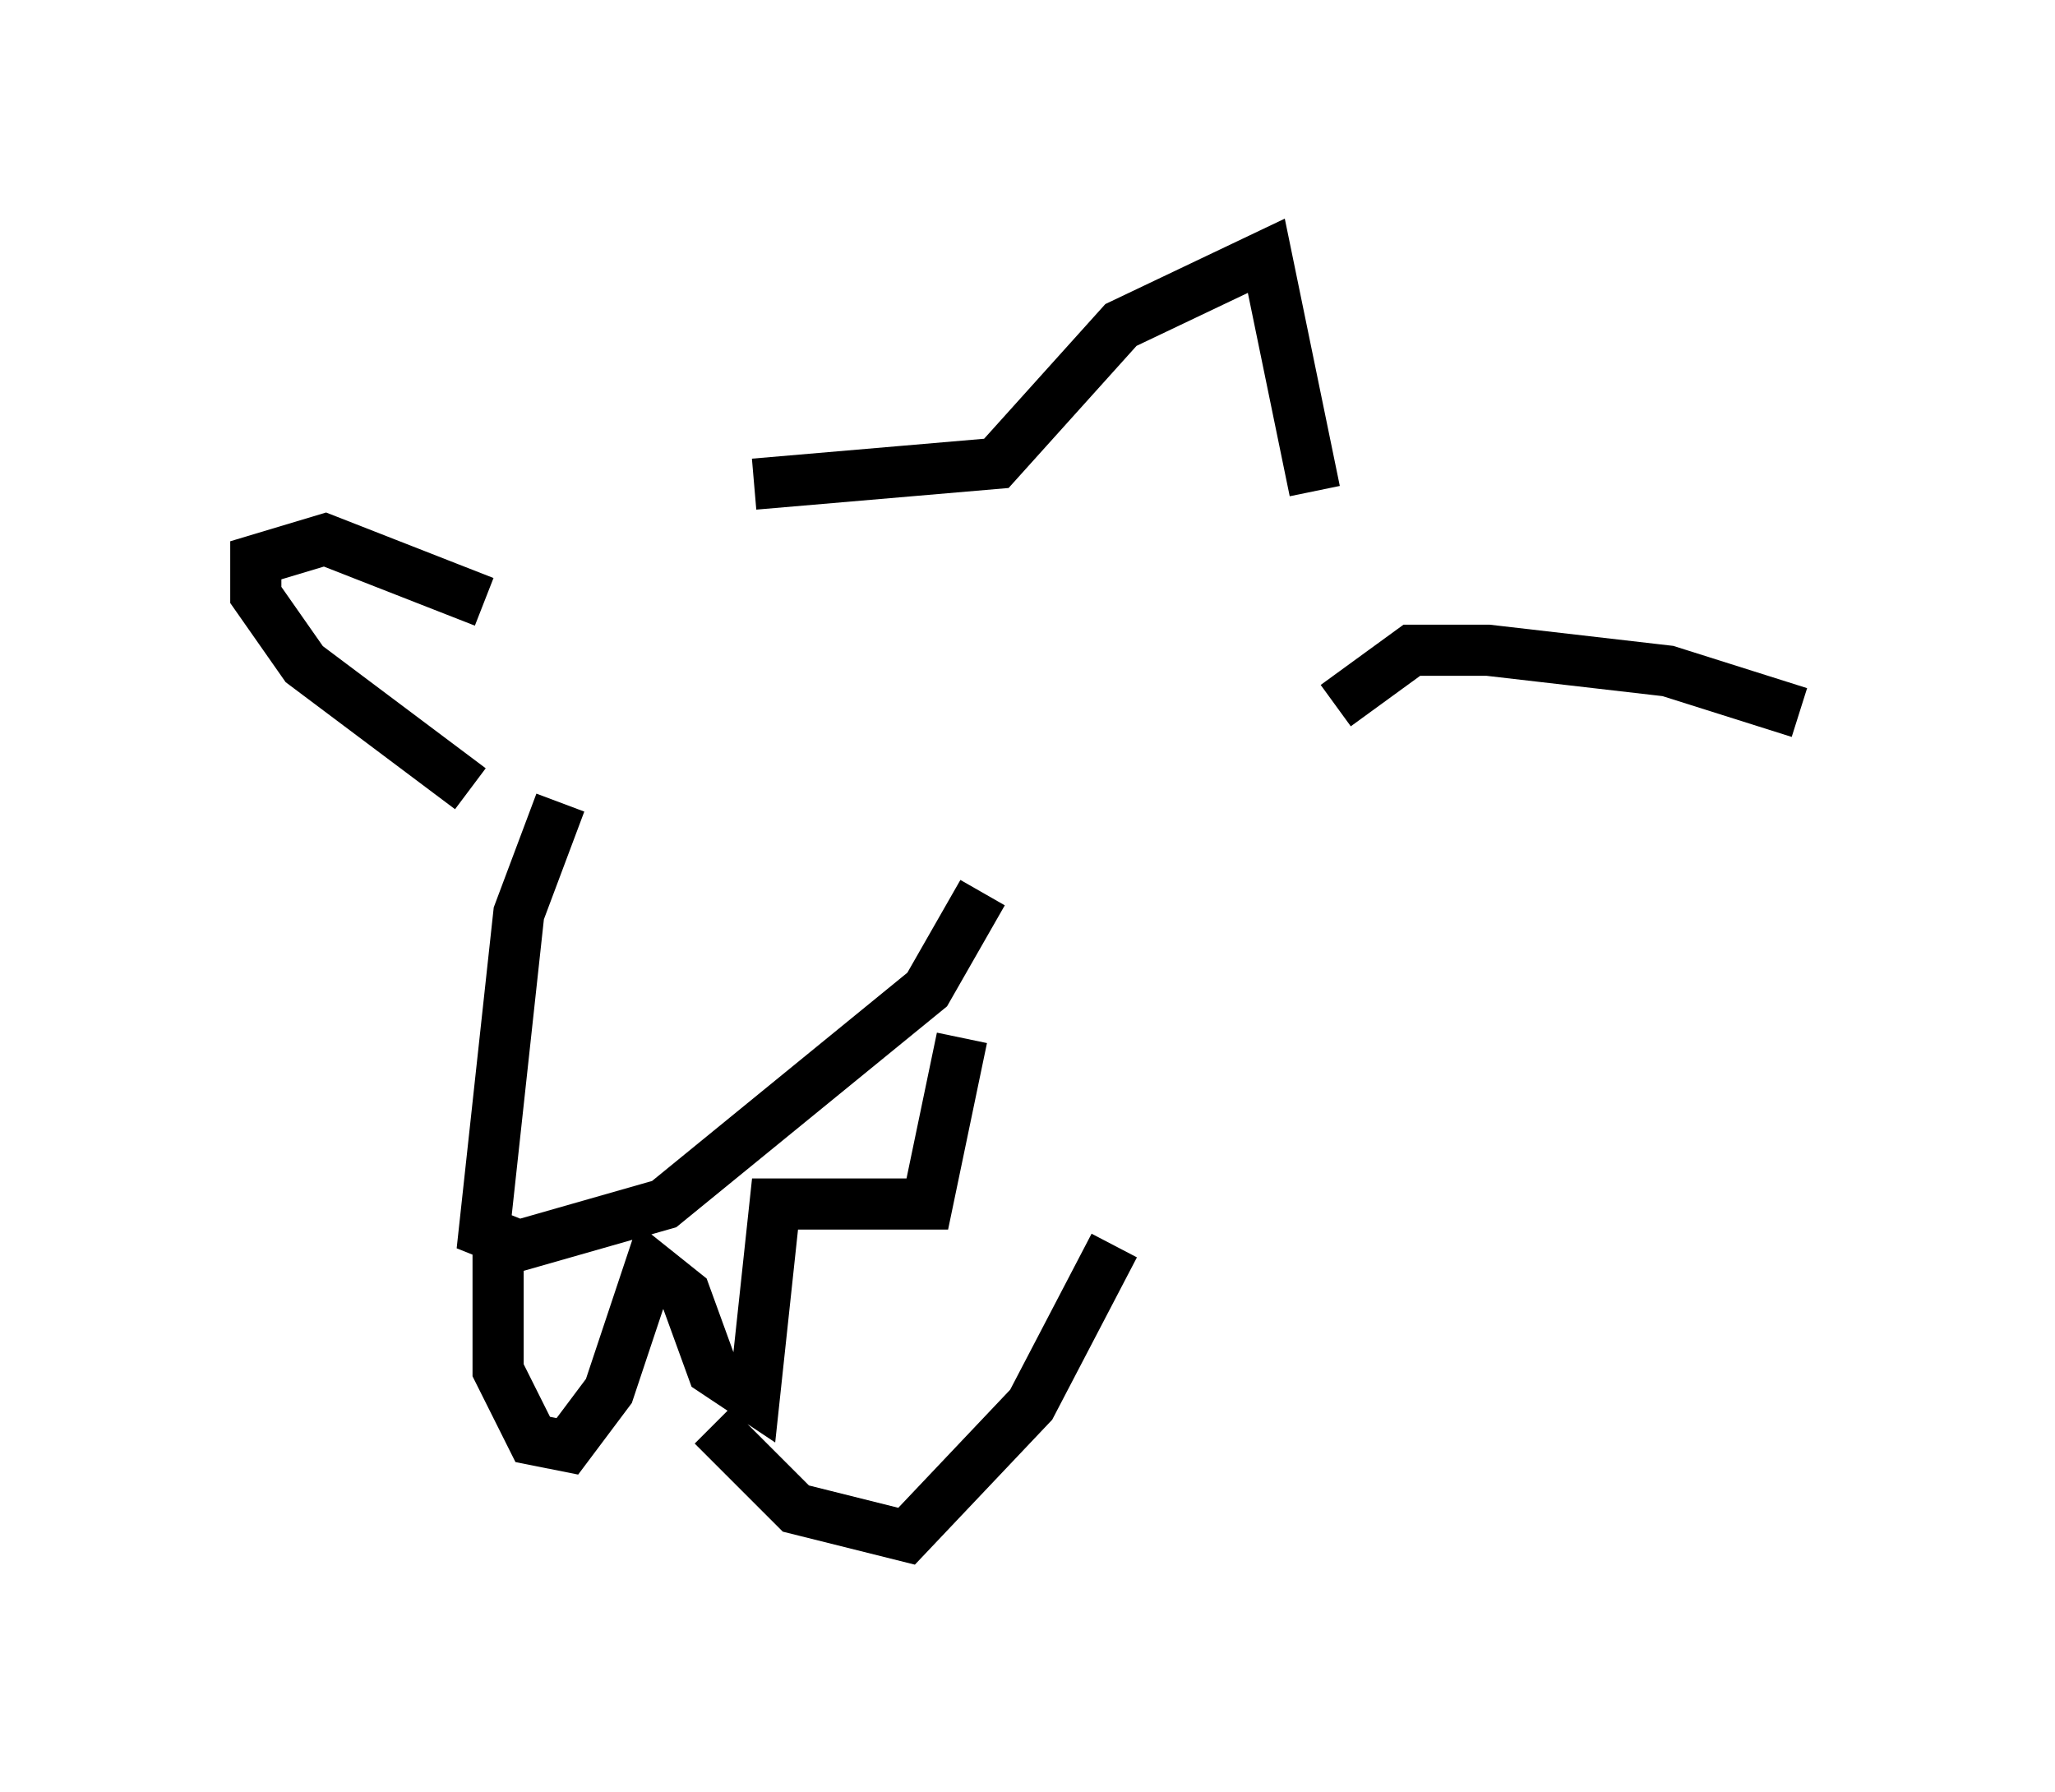 <?xml version="1.0" encoding="utf-8" ?>
<svg baseProfile="full" height="35.034" version="1.1" width="40.176" xmlns="http://www.w3.org/2000/svg" xmlns:ev="http://www.w3.org/2001/xml-events" xmlns:xlink="http://www.w3.org/1999/xlink"><defs /><rect fill="white" height="35.034" width="40.176" x="0" y="0" /><path d="M11.089, 12.036 m3.654, -2.571 l4.736, -0.406 2.436, -2.706 l2.842, -1.353 0.947, 4.601 m-16.238, 2.165 l-3.112, -1.218 -1.353, 0.406 l0.0, 0.677 0.947, 1.353 l3.248, 2.436 m1.759, 0.271 l-0.812, 2.165 -0.677, 6.225 l0.677, 0.271 2.842, -0.812 l5.142, -4.195 1.083, -1.894 m-9.472, 6.901 l0.0, 2.436 0.677, 1.353 l0.677, 0.135 0.812, -1.083 l0.812, -2.436 0.677, 0.541 l0.541, 1.488 0.812, 0.541 l0.406, -3.789 2.977, 0.0 l0.677, -3.248 m-4.871, 7.578 l1.624, 1.624 2.165, 0.541 l2.436, -2.571 1.624, -3.112 m4.33, -10.555 l1.488, -1.083 1.488, 0.0 l3.518, 0.406 2.571, 0.812 " fill="none" stroke="black" stroke-width="1" /></svg>